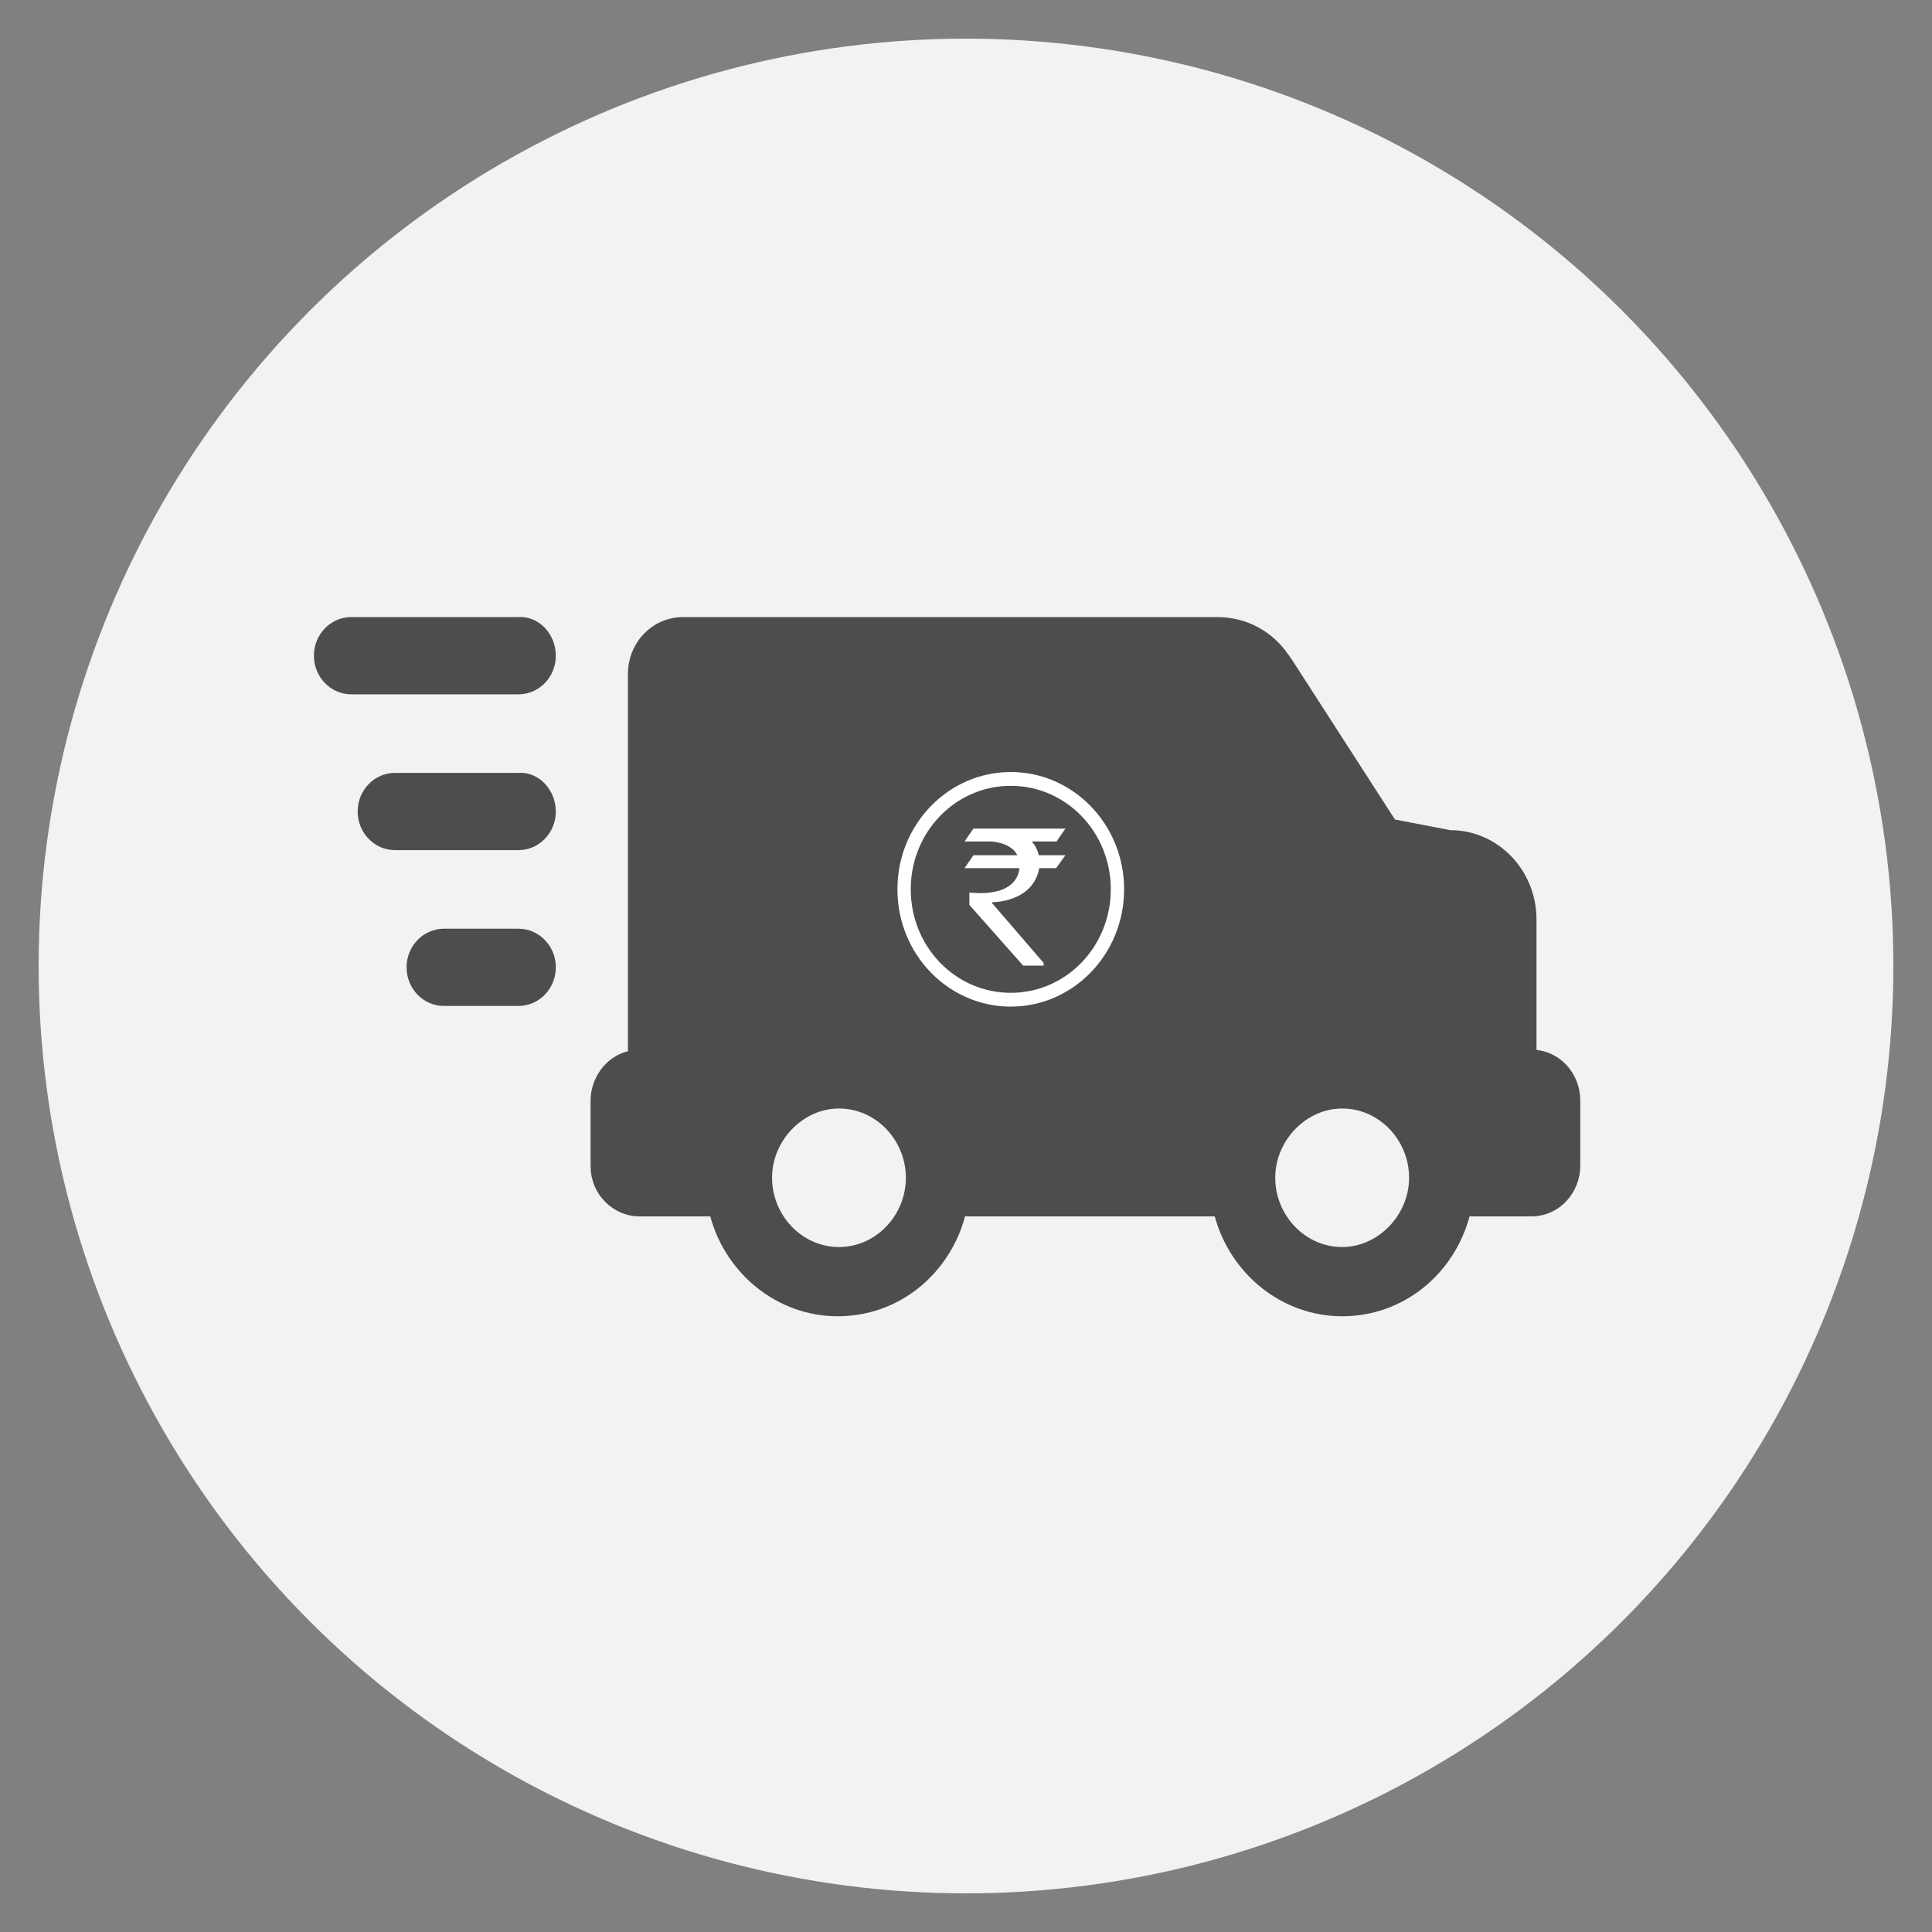 <?xml version="1.0" encoding="UTF-8" standalone="no"?>
<svg width="50px" height="50px" viewBox="0 0 50 50" version="1.1" xmlns="http://www.w3.org/2000/svg" xmlns:xlink="http://www.w3.org/1999/xlink">
    <rect x="0" y="0" width="50" height="50" fill="#808080" stroke="none"/>
    <!-- Generator: Sketch 41.2 (35397) - http://www.bohemiancoding.com/sketch -->
    <title>Dashboard  Copy 16</title>
    <desc>Created with Sketch.</desc>
    <defs></defs>
    <g id="FINAL-" stroke="none" stroke-width="1" fill="none" fill-rule="evenodd">
        <g id="Dashboard--Copy-16">
            <g id="Group-13" transform="translate(1, 1)">
                <ellipse id="Oval" fill="#F2F2F2" cx="24" cy="24" rx="24" ry="24"></ellipse>
                <path d="M38.764,26.171 L38.764,22.794 C38.764,21.518 37.765,20.484 36.533,20.484 L35.101,20.209 L32.436,16.073 C32.403,16.038 32.37,15.969 32.336,15.935 C31.937,15.349 31.271,14.97 30.504,14.97 L26.175,14.97 L22.245,14.97 L16.682,14.97 C15.883,14.97 15.25,15.624 15.25,16.452 L15.25,24.31 L15.25,24.517 L15.25,26.206 C14.684,26.344 14.284,26.895 14.284,27.481 L14.284,29.17 C14.284,29.928 14.884,30.48 15.55,30.48 L17.382,30.48 C17.782,31.962 19.114,33.065 20.679,33.065 C22.278,33.065 23.577,31.962 23.976,30.48 L26.175,30.48 L30.438,30.48 C30.838,31.962 32.17,33.065 33.735,33.065 C35.334,33.065 36.633,31.962 37.032,30.48 L38.631,30.48 C39.364,30.48 39.897,29.859 39.897,29.17 L39.897,27.481 C39.897,26.792 39.397,26.24 38.764,26.171 Z M20.712,31.273 C19.747,31.273 18.981,30.445 18.981,29.48 C18.981,28.515 19.78,27.688 20.712,27.688 C21.678,27.688 22.444,28.515 22.444,29.48 C22.444,30.445 21.678,31.273 20.712,31.273 Z M33.735,31.273 C32.769,31.273 32.003,30.445 32.003,29.48 C32.003,28.515 32.803,27.688 33.735,27.688 C34.701,27.688 35.467,28.515 35.467,29.48 C35.467,30.445 34.668,31.273 33.735,31.273 Z M13.385,15.969 C13.385,16.521 12.952,16.969 12.419,16.969 L8.089,16.969 C7.557,16.969 7.124,16.521 7.124,15.969 C7.124,15.418 7.557,14.97 8.089,14.97 L12.419,14.97 C12.952,14.935 13.385,15.418 13.385,15.969 L13.385,15.969 Z M13.385,20.002 C13.385,20.553 12.952,21.001 12.419,21.001 L9.222,21.001 C8.689,21.001 8.256,20.553 8.256,20.002 C8.256,19.45 8.689,19.002 9.222,19.002 L12.419,19.002 C12.952,18.968 13.385,19.45 13.385,20.002 L13.385,20.002 Z M13.385,24.034 L13.385,24.034 C13.385,24.586 12.952,25.034 12.419,25.034 L10.488,25.034 C9.955,25.034 9.522,24.586 9.522,24.034 L9.522,24.034 C9.522,23.483 9.955,23.035 10.488,23.035 L12.419,23.035 C12.952,23.035 13.385,23.483 13.385,24.034 Z" id="Shape" fill="#4D4D4D"></path>
                <g id="Group" transform="translate(21.845, 18.83)" fill="#FFFFFF">
                    <g transform="translate(0.174, 0.006)" id="Shape">
                        <g transform="translate(0.023, 0.116)">
                            <path d="M3.116,0.028 C1.496,0.028 0.183,1.387 0.183,3.063 C0.183,4.74 1.496,6.099 3.116,6.099 C4.736,6.099 6.05,4.74 6.05,3.063 C6.05,1.387 4.736,0.028 3.116,0.028 Z M3.116,0.385 C4.55,0.385 5.705,1.58 5.705,3.063 C5.705,4.547 4.55,5.742 3.116,5.742 C1.683,5.742 0.528,4.547 0.528,3.063 C0.528,1.58 1.683,0.385 3.116,0.385 Z M2.15,1.492 L1.92,1.825 L2.576,1.825 C2.643,1.825 3.12,1.851 3.289,2.182 L2.15,2.182 L1.92,2.516 L3.346,2.516 C3.346,2.522 3.335,2.533 3.335,2.539 C3.335,2.539 3.333,3.273 2.046,3.147 L2.046,3.301 L2.046,3.468 L3.438,5.039 L3.967,5.039 L3.967,4.968 L2.633,3.42 L2.633,3.397 C2.633,3.397 3.679,3.412 3.852,2.528 C3.852,2.528 3.852,2.522 3.852,2.516 L4.29,2.516 L4.531,2.182 L3.841,2.182 C3.815,2.06 3.762,1.935 3.657,1.825 L4.301,1.825 L4.531,1.492 L2.15,1.492 Z"></path>
                        </g>
                    </g>
                </g>
            </g>
        </g>
    </g>
</svg>